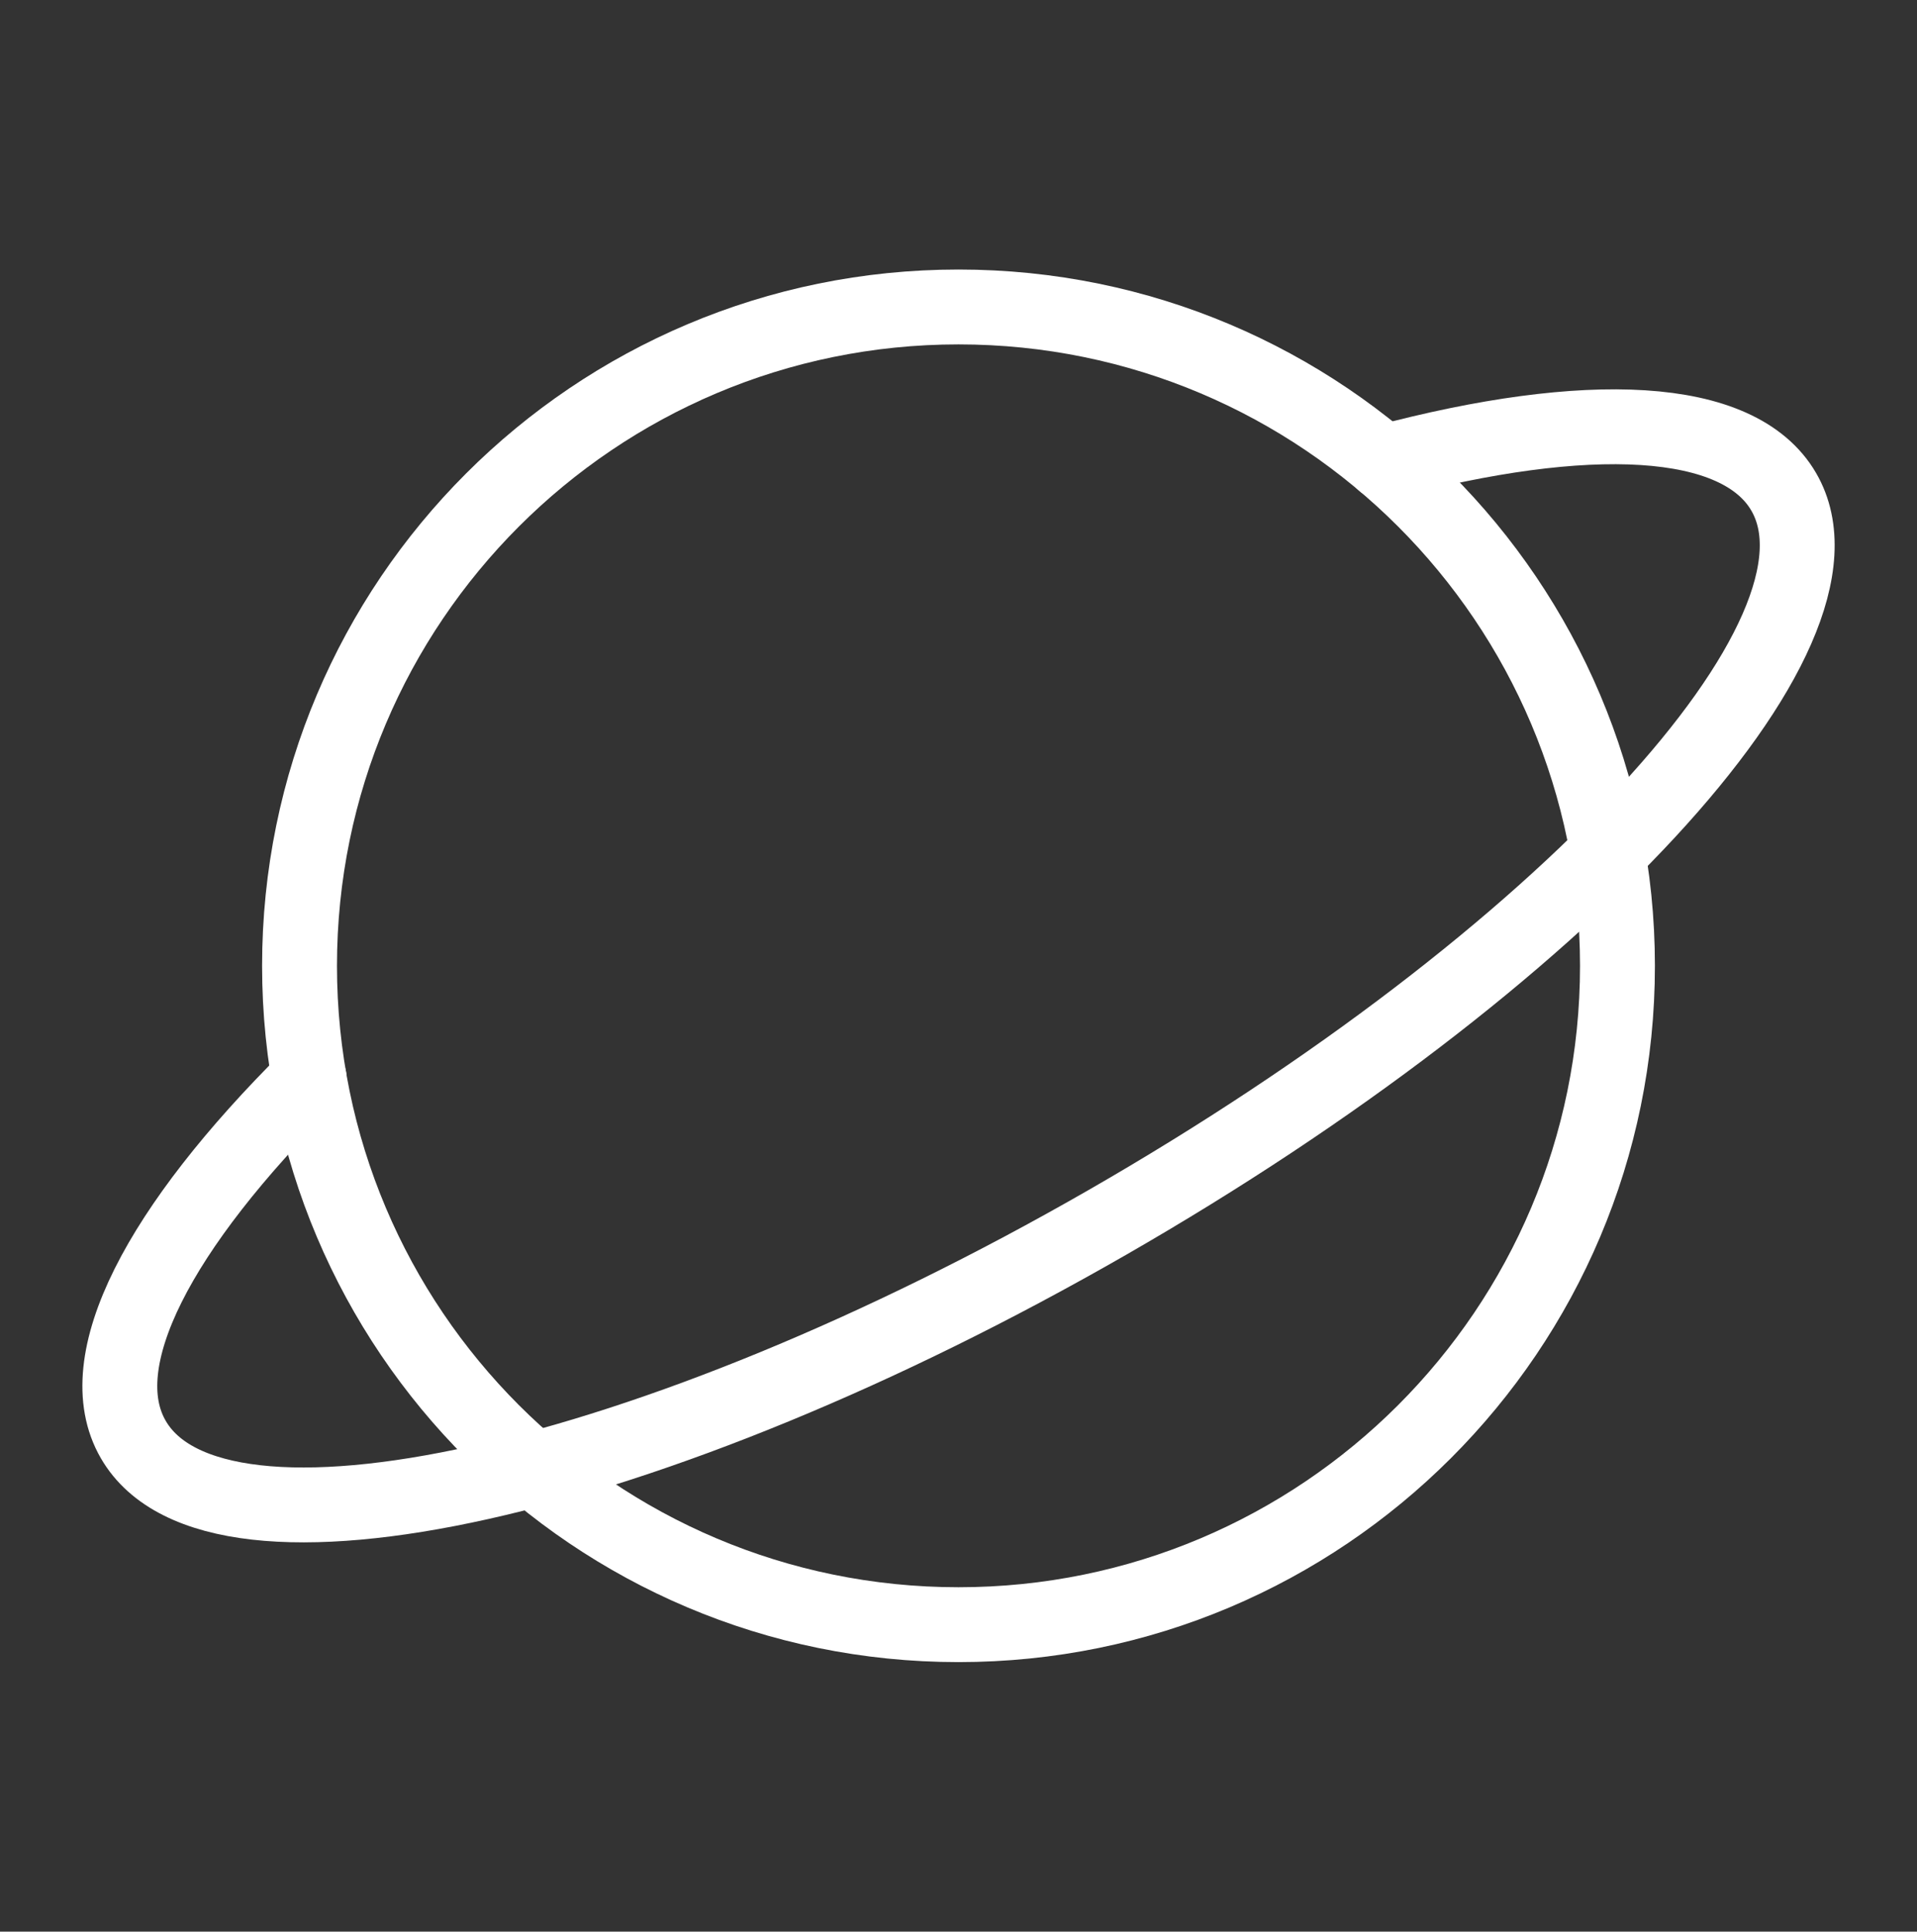 <svg width="128" height="129" viewBox="0 0 128 129" fill="none" xmlns="http://www.w3.org/2000/svg">
<rect x="0" y="0" width="128" height="129" fill="#333333" stroke="none"/>
<g id="Planet" clip-path="url(#clip0_855_516)">
<path id="Vector" d="M64 108.5C88.3 108.5 108 88.8 108 64.5C108 40.2 88.3 20.5 64 20.5C39.7 20.5 20 40.2 20 64.5C20 88.8 39.7 108.5 64 108.5Z" stroke="#FFF" stroke-width="5" stroke-linecap="round" stroke-linejoin="round"/>
<path id="Vector_2" d="M92.38 30.875C105.945 27.27 116.085 27.65 119.1 32.845C124.6 42.31 104.375 64.15 73.94 81.635C43.505 99.12 14.39 105.635 8.9 96.135C5.875 90.92 10.655 81.95 20.645 72.02" stroke="#FFF" stroke-width="5" stroke-linecap="round" stroke-linejoin="round"/>
</g>
<defs>
<clipPath id="clip0_855_516">
<rect width="128" height="128" fill="white" transform="translate(0 0.5)"/>
</clipPath>
</defs>
</svg>
